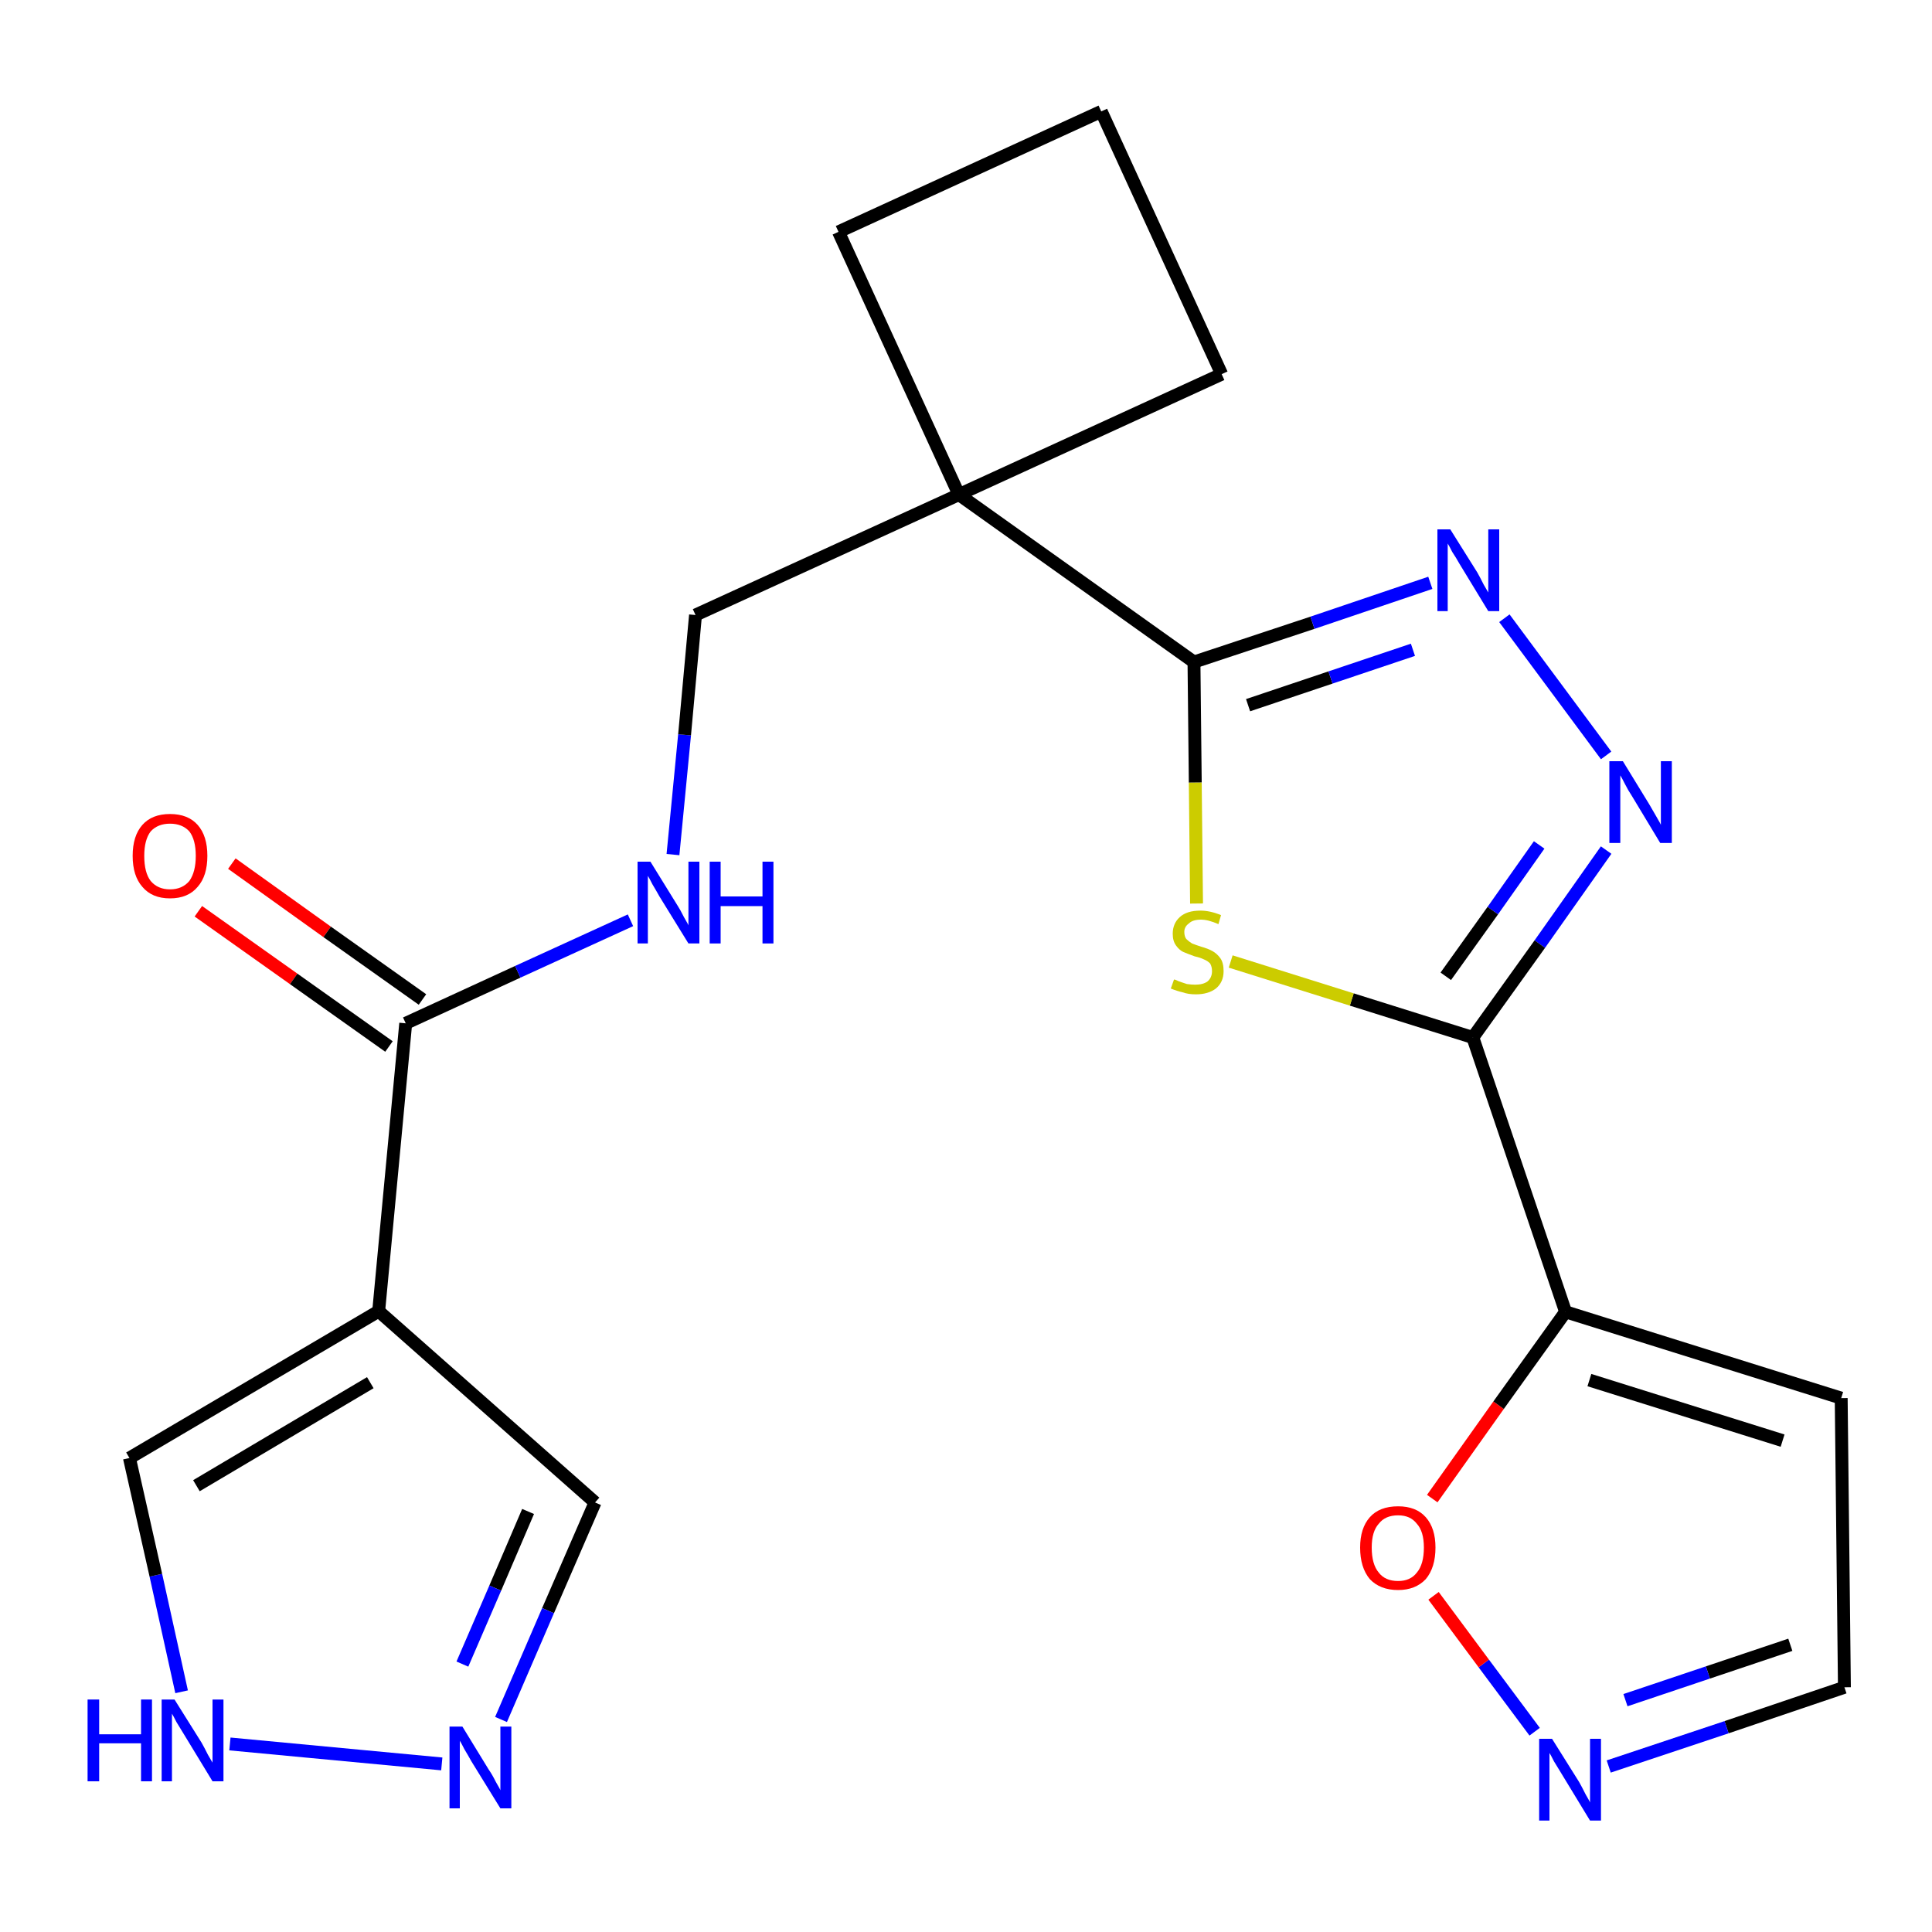 <?xml version='1.0' encoding='iso-8859-1'?>
<svg version='1.1' baseProfile='full'
              xmlns='http://www.w3.org/2000/svg'
                      xmlns:rdkit='http://www.rdkit.org/xml'
                      xmlns:xlink='http://www.w3.org/1999/xlink'
                  xml:space='preserve'
width='300px' height='300px' viewBox='0 0 300 300'>
<!-- END OF HEADER -->
<path class='bond-0 atom-0 atom-1' d='M 30.8,141.5 L 45.6,152.0' style='fill:none;fill-rule:evenodd;stroke:#FF0000;stroke-width:2.0px;stroke-linecap:butt;stroke-linejoin:miter;stroke-opacity:1' />
<path class='bond-0 atom-0 atom-1' d='M 45.6,152.0 L 60.4,162.5' style='fill:none;fill-rule:evenodd;stroke:#000000;stroke-width:2.0px;stroke-linecap:butt;stroke-linejoin:miter;stroke-opacity:1' />
<path class='bond-0 atom-0 atom-1' d='M 36.0,134.1 L 50.8,144.7' style='fill:none;fill-rule:evenodd;stroke:#FF0000;stroke-width:2.0px;stroke-linecap:butt;stroke-linejoin:miter;stroke-opacity:1' />
<path class='bond-0 atom-0 atom-1' d='M 50.8,144.7 L 65.6,155.2' style='fill:none;fill-rule:evenodd;stroke:#000000;stroke-width:2.0px;stroke-linecap:butt;stroke-linejoin:miter;stroke-opacity:1' />
<path class='bond-1 atom-1 atom-2' d='M 63.0,158.9 L 80.4,150.9' style='fill:none;fill-rule:evenodd;stroke:#000000;stroke-width:2.0px;stroke-linecap:butt;stroke-linejoin:miter;stroke-opacity:1' />
<path class='bond-1 atom-1 atom-2' d='M 80.4,150.9 L 97.9,142.9' style='fill:none;fill-rule:evenodd;stroke:#0000FF;stroke-width:2.0px;stroke-linecap:butt;stroke-linejoin:miter;stroke-opacity:1' />
<path class='bond-17 atom-1 atom-18' d='M 63.0,158.9 L 58.8,203.6' style='fill:none;fill-rule:evenodd;stroke:#000000;stroke-width:2.0px;stroke-linecap:butt;stroke-linejoin:miter;stroke-opacity:1' />
<path class='bond-2 atom-2 atom-3' d='M 104.5,132.7 L 106.3,114.1' style='fill:none;fill-rule:evenodd;stroke:#0000FF;stroke-width:2.0px;stroke-linecap:butt;stroke-linejoin:miter;stroke-opacity:1' />
<path class='bond-2 atom-2 atom-3' d='M 106.3,114.1 L 108.0,95.5' style='fill:none;fill-rule:evenodd;stroke:#000000;stroke-width:2.0px;stroke-linecap:butt;stroke-linejoin:miter;stroke-opacity:1' />
<path class='bond-3 atom-3 atom-4' d='M 108.0,95.5 L 148.9,76.8' style='fill:none;fill-rule:evenodd;stroke:#000000;stroke-width:2.0px;stroke-linecap:butt;stroke-linejoin:miter;stroke-opacity:1' />
<path class='bond-4 atom-4 atom-5' d='M 148.9,76.8 L 185.4,102.8' style='fill:none;fill-rule:evenodd;stroke:#000000;stroke-width:2.0px;stroke-linecap:butt;stroke-linejoin:miter;stroke-opacity:1' />
<path class='bond-14 atom-4 atom-15' d='M 148.9,76.8 L 130.2,36.0' style='fill:none;fill-rule:evenodd;stroke:#000000;stroke-width:2.0px;stroke-linecap:butt;stroke-linejoin:miter;stroke-opacity:1' />
<path class='bond-22 atom-17 atom-4' d='M 189.7,58.1 L 148.9,76.8' style='fill:none;fill-rule:evenodd;stroke:#000000;stroke-width:2.0px;stroke-linecap:butt;stroke-linejoin:miter;stroke-opacity:1' />
<path class='bond-5 atom-5 atom-6' d='M 185.4,102.8 L 203.8,96.7' style='fill:none;fill-rule:evenodd;stroke:#000000;stroke-width:2.0px;stroke-linecap:butt;stroke-linejoin:miter;stroke-opacity:1' />
<path class='bond-5 atom-5 atom-6' d='M 203.8,96.7 L 222.1,90.5' style='fill:none;fill-rule:evenodd;stroke:#0000FF;stroke-width:2.0px;stroke-linecap:butt;stroke-linejoin:miter;stroke-opacity:1' />
<path class='bond-5 atom-5 atom-6' d='M 193.8,109.5 L 206.6,105.2' style='fill:none;fill-rule:evenodd;stroke:#000000;stroke-width:2.0px;stroke-linecap:butt;stroke-linejoin:miter;stroke-opacity:1' />
<path class='bond-5 atom-5 atom-6' d='M 206.6,105.2 L 219.4,100.9' style='fill:none;fill-rule:evenodd;stroke:#0000FF;stroke-width:2.0px;stroke-linecap:butt;stroke-linejoin:miter;stroke-opacity:1' />
<path class='bond-24 atom-14 atom-5' d='M 185.8,140.3 L 185.6,121.5' style='fill:none;fill-rule:evenodd;stroke:#CCCC00;stroke-width:2.0px;stroke-linecap:butt;stroke-linejoin:miter;stroke-opacity:1' />
<path class='bond-24 atom-14 atom-5' d='M 185.6,121.5 L 185.4,102.8' style='fill:none;fill-rule:evenodd;stroke:#000000;stroke-width:2.0px;stroke-linecap:butt;stroke-linejoin:miter;stroke-opacity:1' />
<path class='bond-6 atom-6 atom-7' d='M 233.6,96.0 L 249.4,117.3' style='fill:none;fill-rule:evenodd;stroke:#0000FF;stroke-width:2.0px;stroke-linecap:butt;stroke-linejoin:miter;stroke-opacity:1' />
<path class='bond-7 atom-7 atom-8' d='M 249.4,132.0 L 239.1,146.6' style='fill:none;fill-rule:evenodd;stroke:#0000FF;stroke-width:2.0px;stroke-linecap:butt;stroke-linejoin:miter;stroke-opacity:1' />
<path class='bond-7 atom-7 atom-8' d='M 239.1,146.6 L 228.7,161.1' style='fill:none;fill-rule:evenodd;stroke:#000000;stroke-width:2.0px;stroke-linecap:butt;stroke-linejoin:miter;stroke-opacity:1' />
<path class='bond-7 atom-7 atom-8' d='M 239.0,131.2 L 231.8,141.4' style='fill:none;fill-rule:evenodd;stroke:#0000FF;stroke-width:2.0px;stroke-linecap:butt;stroke-linejoin:miter;stroke-opacity:1' />
<path class='bond-7 atom-7 atom-8' d='M 231.8,141.4 L 224.5,151.6' style='fill:none;fill-rule:evenodd;stroke:#000000;stroke-width:2.0px;stroke-linecap:butt;stroke-linejoin:miter;stroke-opacity:1' />
<path class='bond-8 atom-8 atom-9' d='M 228.7,161.1 L 243.1,203.7' style='fill:none;fill-rule:evenodd;stroke:#000000;stroke-width:2.0px;stroke-linecap:butt;stroke-linejoin:miter;stroke-opacity:1' />
<path class='bond-13 atom-8 atom-14' d='M 228.7,161.1 L 209.9,155.2' style='fill:none;fill-rule:evenodd;stroke:#000000;stroke-width:2.0px;stroke-linecap:butt;stroke-linejoin:miter;stroke-opacity:1' />
<path class='bond-13 atom-8 atom-14' d='M 209.9,155.2 L 191.1,149.3' style='fill:none;fill-rule:evenodd;stroke:#CCCC00;stroke-width:2.0px;stroke-linecap:butt;stroke-linejoin:miter;stroke-opacity:1' />
<path class='bond-9 atom-9 atom-10' d='M 243.1,203.7 L 285.9,217.1' style='fill:none;fill-rule:evenodd;stroke:#000000;stroke-width:2.0px;stroke-linecap:butt;stroke-linejoin:miter;stroke-opacity:1' />
<path class='bond-9 atom-9 atom-10' d='M 246.8,214.3 L 276.8,223.7' style='fill:none;fill-rule:evenodd;stroke:#000000;stroke-width:2.0px;stroke-linecap:butt;stroke-linejoin:miter;stroke-opacity:1' />
<path class='bond-25 atom-13 atom-9' d='M 222.4,232.7 L 232.7,218.2' style='fill:none;fill-rule:evenodd;stroke:#FF0000;stroke-width:2.0px;stroke-linecap:butt;stroke-linejoin:miter;stroke-opacity:1' />
<path class='bond-25 atom-13 atom-9' d='M 232.7,218.2 L 243.1,203.7' style='fill:none;fill-rule:evenodd;stroke:#000000;stroke-width:2.0px;stroke-linecap:butt;stroke-linejoin:miter;stroke-opacity:1' />
<path class='bond-10 atom-10 atom-11' d='M 285.9,217.1 L 286.4,262.0' style='fill:none;fill-rule:evenodd;stroke:#000000;stroke-width:2.0px;stroke-linecap:butt;stroke-linejoin:miter;stroke-opacity:1' />
<path class='bond-11 atom-11 atom-12' d='M 286.4,262.0 L 268.1,268.2' style='fill:none;fill-rule:evenodd;stroke:#000000;stroke-width:2.0px;stroke-linecap:butt;stroke-linejoin:miter;stroke-opacity:1' />
<path class='bond-11 atom-11 atom-12' d='M 268.1,268.2 L 249.8,274.3' style='fill:none;fill-rule:evenodd;stroke:#0000FF;stroke-width:2.0px;stroke-linecap:butt;stroke-linejoin:miter;stroke-opacity:1' />
<path class='bond-11 atom-11 atom-12' d='M 278.0,255.4 L 265.2,259.7' style='fill:none;fill-rule:evenodd;stroke:#000000;stroke-width:2.0px;stroke-linecap:butt;stroke-linejoin:miter;stroke-opacity:1' />
<path class='bond-11 atom-11 atom-12' d='M 265.2,259.7 L 252.4,264.0' style='fill:none;fill-rule:evenodd;stroke:#0000FF;stroke-width:2.0px;stroke-linecap:butt;stroke-linejoin:miter;stroke-opacity:1' />
<path class='bond-12 atom-12 atom-13' d='M 238.3,268.9 L 230.4,258.3' style='fill:none;fill-rule:evenodd;stroke:#0000FF;stroke-width:2.0px;stroke-linecap:butt;stroke-linejoin:miter;stroke-opacity:1' />
<path class='bond-12 atom-12 atom-13' d='M 230.4,258.3 L 222.6,247.8' style='fill:none;fill-rule:evenodd;stroke:#FF0000;stroke-width:2.0px;stroke-linecap:butt;stroke-linejoin:miter;stroke-opacity:1' />
<path class='bond-15 atom-15 atom-16' d='M 130.2,36.0 L 171.0,17.3' style='fill:none;fill-rule:evenodd;stroke:#000000;stroke-width:2.0px;stroke-linecap:butt;stroke-linejoin:miter;stroke-opacity:1' />
<path class='bond-16 atom-16 atom-17' d='M 171.0,17.3 L 189.7,58.1' style='fill:none;fill-rule:evenodd;stroke:#000000;stroke-width:2.0px;stroke-linecap:butt;stroke-linejoin:miter;stroke-opacity:1' />
<path class='bond-18 atom-18 atom-19' d='M 58.8,203.6 L 92.4,233.3' style='fill:none;fill-rule:evenodd;stroke:#000000;stroke-width:2.0px;stroke-linecap:butt;stroke-linejoin:miter;stroke-opacity:1' />
<path class='bond-23 atom-22 atom-18' d='M 20.1,226.4 L 58.8,203.6' style='fill:none;fill-rule:evenodd;stroke:#000000;stroke-width:2.0px;stroke-linecap:butt;stroke-linejoin:miter;stroke-opacity:1' />
<path class='bond-23 atom-22 atom-18' d='M 30.5,230.7 L 57.5,214.7' style='fill:none;fill-rule:evenodd;stroke:#000000;stroke-width:2.0px;stroke-linecap:butt;stroke-linejoin:miter;stroke-opacity:1' />
<path class='bond-19 atom-19 atom-20' d='M 92.4,233.3 L 85.1,250.1' style='fill:none;fill-rule:evenodd;stroke:#000000;stroke-width:2.0px;stroke-linecap:butt;stroke-linejoin:miter;stroke-opacity:1' />
<path class='bond-19 atom-19 atom-20' d='M 85.1,250.1 L 77.8,267.0' style='fill:none;fill-rule:evenodd;stroke:#0000FF;stroke-width:2.0px;stroke-linecap:butt;stroke-linejoin:miter;stroke-opacity:1' />
<path class='bond-19 atom-19 atom-20' d='M 82.0,234.7 L 76.9,246.6' style='fill:none;fill-rule:evenodd;stroke:#000000;stroke-width:2.0px;stroke-linecap:butt;stroke-linejoin:miter;stroke-opacity:1' />
<path class='bond-19 atom-19 atom-20' d='M 76.9,246.6 L 71.8,258.4' style='fill:none;fill-rule:evenodd;stroke:#0000FF;stroke-width:2.0px;stroke-linecap:butt;stroke-linejoin:miter;stroke-opacity:1' />
<path class='bond-20 atom-20 atom-21' d='M 68.6,273.9 L 35.7,270.8' style='fill:none;fill-rule:evenodd;stroke:#0000FF;stroke-width:2.0px;stroke-linecap:butt;stroke-linejoin:miter;stroke-opacity:1' />
<path class='bond-21 atom-21 atom-22' d='M 28.2,262.7 L 24.2,244.6' style='fill:none;fill-rule:evenodd;stroke:#0000FF;stroke-width:2.0px;stroke-linecap:butt;stroke-linejoin:miter;stroke-opacity:1' />
<path class='bond-21 atom-21 atom-22' d='M 24.2,244.6 L 20.1,226.4' style='fill:none;fill-rule:evenodd;stroke:#000000;stroke-width:2.0px;stroke-linecap:butt;stroke-linejoin:miter;stroke-opacity:1' />
<path  class='atom-0' d='M 20.6 132.9
Q 20.6 129.8, 22.1 128.1
Q 23.6 126.4, 26.4 126.4
Q 29.2 126.4, 30.7 128.1
Q 32.2 129.8, 32.2 132.9
Q 32.2 136.0, 30.7 137.7
Q 29.2 139.5, 26.4 139.5
Q 23.6 139.5, 22.1 137.7
Q 20.6 136.0, 20.6 132.9
M 26.4 138.1
Q 28.3 138.1, 29.4 136.8
Q 30.4 135.4, 30.4 132.9
Q 30.4 130.4, 29.4 129.1
Q 28.3 127.9, 26.4 127.9
Q 24.5 127.9, 23.4 129.1
Q 22.4 130.4, 22.4 132.9
Q 22.4 135.5, 23.4 136.8
Q 24.5 138.1, 26.4 138.1
' fill='#FF0000'/>
<path  class='atom-2' d='M 101.0 133.8
L 105.2 140.6
Q 105.6 141.2, 106.2 142.4
Q 106.9 143.6, 106.9 143.7
L 106.9 133.8
L 108.6 133.8
L 108.6 146.5
L 106.9 146.5
L 102.4 139.2
Q 101.9 138.3, 101.3 137.3
Q 100.8 136.3, 100.6 136.0
L 100.6 146.5
L 99.0 146.5
L 99.0 133.8
L 101.0 133.8
' fill='#0000FF'/>
<path  class='atom-2' d='M 110.2 133.8
L 111.9 133.8
L 111.9 139.2
L 118.4 139.2
L 118.4 133.8
L 120.1 133.8
L 120.1 146.5
L 118.4 146.5
L 118.4 140.7
L 111.9 140.7
L 111.9 146.5
L 110.2 146.5
L 110.2 133.8
' fill='#0000FF'/>
<path  class='atom-6' d='M 225.2 82.2
L 229.4 88.9
Q 229.8 89.6, 230.4 90.8
Q 231.1 92.0, 231.1 92.0
L 231.1 82.2
L 232.8 82.2
L 232.8 94.9
L 231.1 94.9
L 226.6 87.5
Q 226.1 86.6, 225.5 85.7
Q 225.0 84.7, 224.8 84.4
L 224.8 94.9
L 223.2 94.9
L 223.2 82.2
L 225.2 82.2
' fill='#0000FF'/>
<path  class='atom-7' d='M 252.0 118.2
L 256.1 124.9
Q 256.5 125.6, 257.2 126.8
Q 257.9 128.0, 257.9 128.1
L 257.9 118.2
L 259.6 118.2
L 259.6 130.9
L 257.8 130.9
L 253.4 123.6
Q 252.8 122.7, 252.3 121.7
Q 251.8 120.7, 251.6 120.4
L 251.6 130.9
L 249.9 130.9
L 249.9 118.2
L 252.0 118.2
' fill='#0000FF'/>
<path  class='atom-12' d='M 241.0 270.0
L 245.2 276.7
Q 245.6 277.4, 246.2 278.6
Q 246.9 279.8, 246.9 279.9
L 246.9 270.0
L 248.6 270.0
L 248.6 282.7
L 246.9 282.7
L 242.4 275.3
Q 241.9 274.5, 241.3 273.5
Q 240.8 272.5, 240.6 272.2
L 240.6 282.7
L 239.0 282.7
L 239.0 270.0
L 241.0 270.0
' fill='#0000FF'/>
<path  class='atom-13' d='M 211.2 240.3
Q 211.2 237.3, 212.7 235.6
Q 214.2 233.9, 217.1 233.9
Q 219.9 233.9, 221.4 235.6
Q 222.9 237.3, 222.9 240.3
Q 222.9 243.4, 221.4 245.2
Q 219.8 246.9, 217.1 246.9
Q 214.3 246.9, 212.7 245.2
Q 211.2 243.4, 211.2 240.3
M 217.1 245.5
Q 219.0 245.5, 220.0 244.2
Q 221.1 242.9, 221.1 240.3
Q 221.1 237.8, 220.0 236.6
Q 219.0 235.3, 217.1 235.3
Q 215.1 235.3, 214.1 236.6
Q 213.0 237.8, 213.0 240.3
Q 213.0 242.9, 214.1 244.2
Q 215.1 245.5, 217.1 245.5
' fill='#FF0000'/>
<path  class='atom-14' d='M 182.3 152.1
Q 182.5 152.1, 183.1 152.4
Q 183.7 152.6, 184.3 152.8
Q 185.0 152.9, 185.6 152.9
Q 186.8 152.9, 187.5 152.4
Q 188.2 151.8, 188.2 150.8
Q 188.2 150.1, 187.9 149.6
Q 187.5 149.2, 187.0 149.0
Q 186.4 148.7, 185.5 148.5
Q 184.4 148.1, 183.7 147.8
Q 183.1 147.5, 182.6 146.8
Q 182.1 146.1, 182.1 145.0
Q 182.1 143.4, 183.2 142.4
Q 184.3 141.4, 186.4 141.4
Q 187.9 141.4, 189.6 142.1
L 189.2 143.5
Q 187.6 142.8, 186.5 142.8
Q 185.2 142.8, 184.6 143.4
Q 183.9 143.9, 183.9 144.7
Q 183.9 145.4, 184.2 145.8
Q 184.6 146.2, 185.1 146.5
Q 185.6 146.7, 186.5 147.0
Q 187.6 147.3, 188.3 147.7
Q 189.0 148.1, 189.5 148.8
Q 190.0 149.5, 190.0 150.8
Q 190.0 152.5, 188.8 153.5
Q 187.6 154.4, 185.7 154.4
Q 184.5 154.4, 183.7 154.1
Q 182.8 153.9, 181.8 153.5
L 182.3 152.1
' fill='#CCCC00'/>
<path  class='atom-20' d='M 71.8 268.1
L 75.9 274.8
Q 76.4 275.5, 77.0 276.7
Q 77.7 277.9, 77.7 278.0
L 77.7 268.1
L 79.4 268.1
L 79.4 280.8
L 77.7 280.8
L 73.2 273.5
Q 72.7 272.6, 72.1 271.6
Q 71.6 270.6, 71.4 270.3
L 71.4 280.8
L 69.8 280.8
L 69.8 268.1
L 71.8 268.1
' fill='#0000FF'/>
<path  class='atom-21' d='M 13.6 263.9
L 15.4 263.9
L 15.4 269.3
L 21.9 269.3
L 21.9 263.9
L 23.6 263.9
L 23.6 276.6
L 21.9 276.6
L 21.9 270.7
L 15.4 270.7
L 15.4 276.6
L 13.6 276.6
L 13.6 263.9
' fill='#0000FF'/>
<path  class='atom-21' d='M 27.1 263.9
L 31.3 270.6
Q 31.7 271.3, 32.3 272.5
Q 33.0 273.7, 33.0 273.7
L 33.0 263.9
L 34.7 263.9
L 34.7 276.6
L 33.0 276.6
L 28.5 269.2
Q 28.0 268.4, 27.4 267.4
Q 26.9 266.4, 26.7 266.1
L 26.7 276.6
L 25.1 276.6
L 25.1 263.9
L 27.1 263.9
' fill='#0000FF'/>
</svg>
